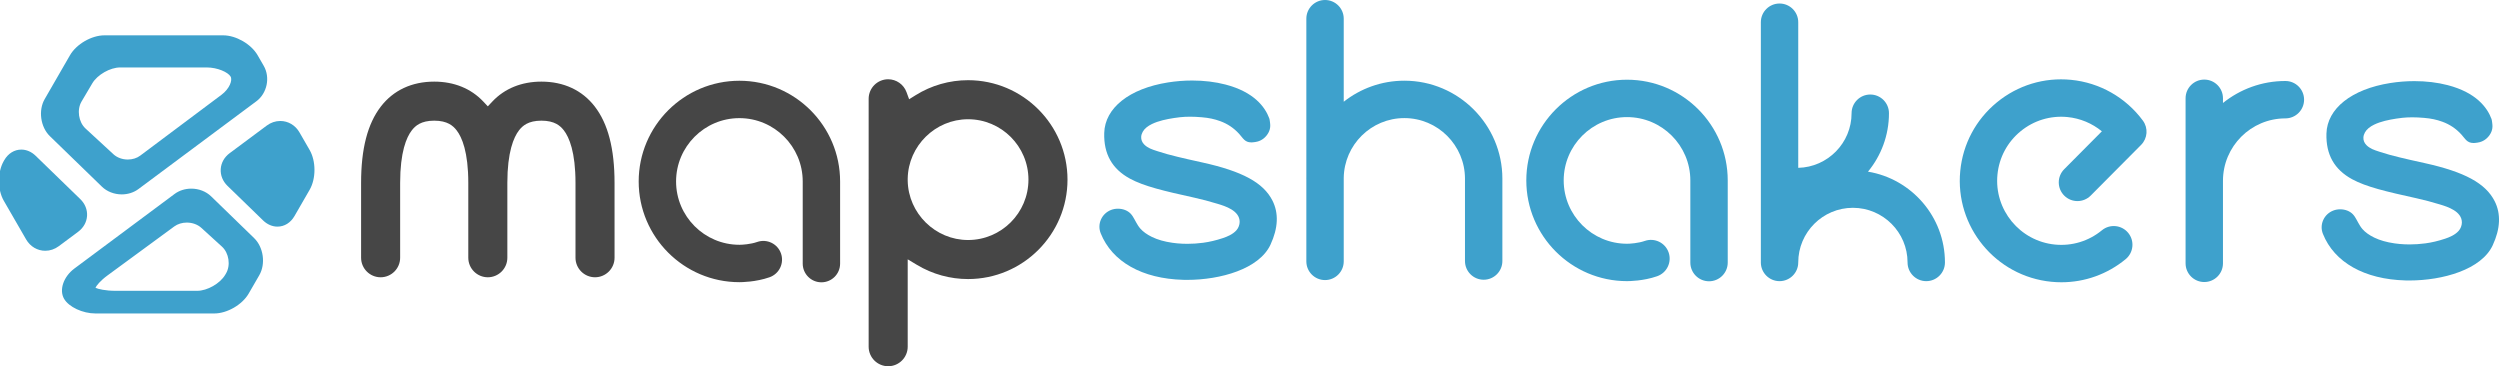 <?xml version="1.0" encoding="utf-8"?>
<!-- Generator: Adobe Illustrator 16.0.0, SVG Export Plug-In . SVG Version: 6.00 Build 0)  -->
<!DOCTYPE svg PUBLIC "-//W3C//DTD SVG 1.1//EN" "http://www.w3.org/Graphics/SVG/1.1/DTD/svg11.dtd">
<svg version="1.1" id="zoo" xmlns="http://www.w3.org/2000/svg" xmlns:xlink="http://www.w3.org/1999/xlink" x="0px" y="0px"
	 width="2407.066px" height="352.621px" viewBox="0 0 2407.066 352.621" style="enable-background:new 0 0 2407.066 352.621;"
	 xml:space="preserve">
<style type="text/css">
<![CDATA[
	.st0{fill:#464646;}
	.st1{fill:#3EA1CC;}
]]>
</style>
<g>
	<path class="st0" d="M591.7,176.108c0-32.868-6.229-56.923-19.028-73.531c-12.097-15.692-29.863-23.988-51.38-23.988
		c-19.084,0-35.42,6.63-47.243,19.171l-4.366,4.629l-4.366-4.629c-11.822-12.541-28.158-19.171-47.24-19.171
		c-21.518,0-39.283,8.296-51.385,23.99c-12.803,16.604-19.024,40.659-19.024,73.529v72.063c0,10.367,8.434,18.801,18.801,18.801
		c10.364,0,18.799-8.434,18.799-18.801v-72.063c0-29.796,6.094-43.948,11.205-50.577c3.354-4.354,8.84-9.346,21.604-9.346
		c12.764,0,18.25,4.992,21.604,9.348c5.11,6.629,11.203,20.783,11.203,50.575v72.063c0,10.367,8.434,18.801,18.801,18.801
		c10.366,0,18.801-8.434,18.801-18.801v-72.063c0-29.798,6.095-43.95,11.205-50.577c3.354-4.354,8.842-9.346,21.604-9.346
		c12.766,0,18.253,4.992,21.604,9.348c5.111,6.629,11.205,20.783,11.205,50.575v72.063c0,10.367,8.438,18.801,18.804,18.801
		c10.362,0,18.8-8.434,18.8-18.801L591.7,176.108L591.7,176.108z"/>
</g>
<g>
	<path class="st0" d="M932.077,77.212c-17.871,0-35.328,4.997-50.485,14.45l-6.259,3.9l-2.547-6.922
		c-2.713-7.369-9.797-12.32-17.627-12.32c-10.365,0-18.8,8.435-18.8,18.802v76.924c-0.002,0.25-0.008,0.438-0.018,0.629
		l-0.009,0.279l0.009,0.279c0.009,0.188,0.016,0.378,0.018,0.563V333.82c0,10.36,8.435,18.8,18.8,18.8
		c10.366,0,18.801-8.438,18.801-18.8v-84.128l9.082,5.438c14.804,8.865,31.761,13.551,49.035,13.551
		c52.791,0,95.739-42.942,95.739-95.731C1027.816,120.162,984.868,77.212,932.077,77.212z M932.077,231.089
		c-31.502,0-57.571-25.627-58.117-57.127v-1.97v-0.054c0.546-31.501,26.617-57.13,58.117-57.13c32.06,0,58.142,26.084,58.142,58.146
		C990.218,205.011,964.136,231.089,932.077,231.089z"/>
</g>
<g>
	<path class="st1" d="M298.129,144.436l-9.828-17.037c-3.953-6.836-10.845-10.914-18.431-10.914c-4.64,0-9.146,1.524-13.037,4.425
		l-35.713,26.573c-5.15,3.846-8.203,9.268-8.594,15.266c-0.393,6,1.938,11.766,6.547,16.25l34.269,33.262
		c3.946,3.828,8.836,5.938,13.774,5.938c6.702,0,12.669-3.688,16.39-10.124l14.624-25.346
		C304.33,171.998,304.33,155.186,298.129,144.436z"/>
	<path class="st1" d="M83.816,207.916c0.391-6-1.929-11.767-6.546-16.248l-42.981-41.701c-3.937-3.826-8.827-5.938-13.756-5.938
		c-6.703,0-12.678,3.701-16.397,10.125l-0.484,0.844c-6.203,10.732-6.203,27.545,0,38.293L25.15,230.52
		c3.953,6.847,10.843,10.924,18.429,10.924c4.639,0,9.146-1.531,13.038-4.425l18.6-13.843
		C80.363,219.335,83.426,213.914,83.816,207.916z"/>
	<path class="st1" d="M98.127,179.729c4.86,4.722,11.829,7.424,19.085,7.438c5.938,0,11.64-1.828,16.084-5.143l113.6-84.558
		c10.306-7.671,13.469-22.949,7.048-34.072l-5.905-10.232c-6.205-10.719-20.773-19.141-33.17-19.141h-114.31
		c-12.391,0-26.959,8.422-33.162,19.141L43.041,95.377c-6.313,10.913-4.079,26.941,4.983,35.73L98.127,179.729z M78.521,97.736
		l10.336-17.482c4.897-8.304,17.193-15.316,26.833-15.316h83.306c10.491,0,20.538,4.603,23,8.728
		c2.147,3.614-1.119,11.896-8.703,17.575l-78.259,58.59c-3.228,2.438-7.477,3.766-11.968,3.766c-5.296,0-10.343-1.857-13.835-5.076
		L82.35,123.742C75.607,117.518,73.863,105.619,78.521,97.736z"/>
	<path class="st1" d="M203.267,189.043c-4.866-4.719-11.819-7.422-19.092-7.422c-5.921,0-11.631,1.813-16.083,5.125l-96.493,71.82
		c-10.468,7.797-14.826,20.575-9.92,29.093c4.584,7.937,17.896,14.152,30.286,14.152h114.313c12.403,0,26.966-8.423,33.151-19.151
		l10.226-17.688c6.304-10.92,4.069-26.95-4.978-35.729L203.267,189.043z M217.579,263.334l-0.803,1.356
		c-4.93,8.298-17.232,15.313-26.882,15.313h-78.642c-9.679,0-16.921-1.703-19.334-2.922c0.914-2.063,4.624-6.779,11.507-11.826
		l64.4-47.246c3.251-2.375,7.517-3.703,12.022-3.703c5.375,0,10.478,1.859,14.022,5.096l19.858,18.074
		C220.476,243.632,222.242,255.475,217.579,263.334z"/>
</g>
<path class="st1" d="M2200.432,77.984c-22.725,0-43.627,7.935-60.096,21.17v-4.528c0-9.94-8.059-18-18-18s-18,8.06-18,18v158.915
	c0,9.94,8.059,18,18,18s18-8.06,18-18v-79.457c0-33.141,26.959-60.1,60.096-60.1c9.941,0,18-8.061,18-18
	C2218.432,86.043,2210.375,77.984,2200.432,77.984z"/>
<path class="st1" d="M1446.525,172.072c0-52.039-42.34-94.377-94.385-94.377c-22.013,0-42.287,7.576-58.357,20.258V18.002
	c0-9.939-8.062-18-18-18c-9.94,0-18,8.061-18,18v152.531c-0.009,0.513-0.021,1.021-0.021,1.538c0,0.131,0.02,0.258,0.021,0.387v79.2
	c0,9.938,8.06,18,18,18c9.938,0,18-8.062,18-18v-80.356c0.415-31.834,26.428-57.604,58.357-57.604
	c32.188,0,58.376,26.183,58.386,58.362c0,0.004-0.002,0.011-0.002,0.016v79.251c0,9.938,8.061,18,18,18s18-8.062,18-18v-79.234
	C1446.523,172.085,1446.525,172.08,1446.525,172.072z"/>
<path class="st1" d="M1798.545,165.275c12.617-15.313,20.203-34.922,20.203-56.268c0-9.939-8.059-18.001-18-18.001
	c-9.939,0-18,8.062-18,18.001c0,28.592-22.922,51.91-51.354,52.594V21.385c0-9.939-8.061-18-18-18s-18,8.061-18,18v229.232
	c0,0.142,0.02,0.275,0.021,0.419c-0.012,0.555-0.021,1.105-0.021,1.665c0,9.938,8.061,18,18,18s18-8.062,18-18
	c0-29.02,23.605-52.622,52.625-52.622s52.627,23.604,52.627,52.622c0,9.938,8.059,18,18,18c9.938,0,18-8.062,18-18
	C1872.646,208.781,1840.527,172.227,1798.545,165.275z"/>
<g>
	<path class="st1" d="M1984.773,271.771c-3.213,0-6.438-0.153-9.678-0.473c-53.605-5.248-92.953-53.123-87.707-106.724
		c2.539-25.969,15.039-49.396,35.195-65.959c20.158-16.565,45.555-24.291,71.525-21.75c27.518,2.689,52.711,17.007,69.123,39.269
		c5.271,7.149,4.539,17.074-1.723,23.373L2013,188.3c-7.012,7.051-18.404,7.082-25.457,0.074c-7.049-7.01-7.084-18.406-0.072-25.455
		l36.273-36.49c-9.365-7.686-20.893-12.534-33.145-13.733c-16.396-1.604-32.438,3.272-45.164,13.733
		c-12.729,10.462-20.621,25.255-22.229,41.652c-3.313,33.844,21.531,64.072,55.385,67.387c16.396,1.603,32.438-3.274,45.164-13.733
		c7.684-6.313,19.021-5.199,25.334,2.479c6.313,7.681,5.201,19.021-2.479,25.334
		C2028.977,264.044,2007.314,271.771,1984.773,271.771z"/>
</g>
<g>
	<path class="st1" d="M1225.133,193.093c-8.74-17.199-28.896-28.159-67.409-36.647c-4.058-0.894-8.864-1.957-13.771-3.071
		c-6.447-1.474-13.363-3.095-20.25-4.985c-2.762-0.761-5.688-1.648-8.949-2.718c-0.392-0.129-0.782-0.256-1.176-0.381
		c-4.213-1.358-8.568-2.767-11.938-6.199c-2.034-2.075-3.028-4.608-2.878-7.325c0.188-3.293,2.045-6.604,5.102-9.084
		c1.515-1.229,3.212-2.289,5.188-3.246c6.569-3.181,14.082-4.664,21.226-5.795c1.938-0.31,3.901-0.57,5.836-0.773
		c3.125-0.334,6.295-0.497,9.687-0.497c3.43,0,7.104,0.172,11.24,0.521c6.911,0.588,12.244,1.711,17.83,3.762
		c7.118,2.611,12.979,6.547,18.136,12.166c3.771,4.111,5.412,8.281,11.755,8.281c0.476,0,0.953-0.02,1.428-0.061
		c1.591-0.139,3.08-0.377,4.433-0.719c4.392-1.104,8.258-4.189,10.606-8.465c1.124-2.045,1.727-4.232,1.781-6.51
		c0.029-1.086-0.053-2.273-0.252-3.646c-0.043-0.299-0.082-0.606-0.123-0.926c-0.125-0.996-0.255-2.026-0.548-2.815
		c-4.04-10.899-14.632-25.396-42.147-32.563c-9.875-2.566-20.674-3.871-32.096-3.871c-7.76,0-15.588,0.614-23.266,1.832
		c-37.225,5.896-60.753,24.558-61.41,48.69c-0.546,20.235,7.573,34.625,24.827,43.986c13.417,7.279,32.354,11.768,61.949,18.291
		c7.121,1.564,14.544,3.53,22.688,6.01c6.816,2.07,21,6.383,20.938,17.321c-0.018,2.813-1.195,5.89-3.079,8.021
		c-3.591,4.07-9.182,6.271-13.07,7.564c-6.506,2.17-12.902,3.684-19.019,4.498c-5.063,0.678-10.143,1.021-15.098,1.021
		c-3.23,0-6.479-0.146-9.646-0.438c-1.599-0.146-3.228-0.334-4.835-0.566c-7.729-1.109-14.159-2.941-19.652-5.602
		c-4.835-2.344-8.646-5.091-11.326-8.167c-1.648-1.897-2.892-4.028-3.923-5.88c-0.341-0.609-0.678-1.227-1.015-1.84
		c-0.264-0.479-0.522-0.953-0.787-1.432c-0.923-1.664-2.028-3.567-3.47-5.082c-2.916-3.063-7.396-4.817-12.284-4.817
		c-2.281,0-4.541,0.403-6.536,1.171c-4.462,1.71-7.957,5.021-9.842,9.33c-1.844,4.21-1.918,8.883-0.213,13.148
		c10.971,27.444,39.948,43.785,79.506,44.832c0.625,0.017,1.248,0.024,1.88,0.037c0.614,0.008,1.235,0.012,1.861,0.012
		c32.112,0,69.38-10.488,80.24-33.922C1230.678,219.537,1231.308,205.252,1225.133,193.093z"/>
</g>
<g>
	<path class="st0" d="M790.879,271.815c-9.939,0-18-8.062-18-18v-79.104c0-33.619-27.351-60.972-60.968-60.972
		c-33.618,0-60.968,27.353-60.968,60.972c0,33.617,27.35,60.967,60.968,60.967c0.078,0,0.155,0.002,0.233,0.002
		c2.552,0,10.519-0.479,16.87-2.706c9.389-3.281,19.65,1.657,22.938,11.041c3.284,9.385-1.657,19.651-11.041,22.938
		c-13.271,4.646-27.029,4.729-29.072,4.727c-53.438-0.037-96.896-43.521-96.896-96.967c0-53.472,43.5-96.972,96.968-96.972
		c53.469,0,96.967,43.5,96.967,96.972v79.102C808.879,263.757,800.819,271.815,790.879,271.815z"/>
</g>
<g>
	<path class="st1" d="M1645.504,270.816c-9.941,0-18-8.061-18-18v-79.104c0-33.618-27.35-60.972-60.967-60.972
		c-33.619,0-60.969,27.354-60.969,60.972c0,33.617,27.35,60.967,60.969,60.967c0.078,0,0.154,0.001,0.232,0.001
		c2.553,0,10.52-0.479,16.873-2.706c9.385-3.281,19.648,1.658,22.938,11.041c3.283,9.385-1.658,19.652-11.041,22.938
		c-13.27,4.646-27.016,4.723-29.074,4.727c-53.438-0.036-96.895-43.52-96.895-96.967c0-53.469,43.5-96.971,96.967-96.971
		c53.469,0,96.967,43.502,96.967,96.971v79.104C1663.504,262.757,1655.445,270.816,1645.504,270.816z"/>
</g>
<path class="st1" d="M2401.918,193.679c-8.738-17.199-28.896-28.159-67.408-36.647c-4.057-0.894-8.865-1.955-13.771-3.071
	c-6.449-1.474-13.365-3.093-20.25-4.985c-2.763-0.761-5.689-1.646-8.951-2.718c-0.392-0.129-0.781-0.256-1.174-0.381
	c-4.213-1.358-8.57-2.767-11.938-6.199c-2.037-2.075-3.031-4.608-2.879-7.325c0.188-3.293,2.045-6.604,5.104-9.084
	c1.514-1.229,3.211-2.289,5.188-3.246c6.568-3.181,14.082-4.664,21.225-5.795c1.938-0.31,3.902-0.568,5.836-0.773
	c3.125-0.334,6.295-0.497,9.688-0.497c3.428,0,7.104,0.172,11.24,0.521c6.91,0.588,12.242,1.711,17.83,3.762
	c7.117,2.611,12.979,6.548,18.135,12.166c3.771,4.111,5.412,8.283,11.756,8.283c0.473,0,0.953-0.021,1.426-0.063
	c1.594-0.139,3.082-0.377,4.434-0.719c4.393-1.104,8.258-4.189,10.605-8.465c1.125-2.045,1.729-4.232,1.783-6.51
	c0.027-1.086-0.055-2.273-0.252-3.646c-0.045-0.3-0.084-0.607-0.123-0.925c-0.125-0.998-0.256-2.028-0.549-2.817
	c-4.041-10.899-14.633-25.396-42.148-32.563c-9.875-2.566-20.674-3.871-32.094-3.871c-7.762,0-15.588,0.615-23.268,1.834
	c-37.225,5.896-60.752,24.556-61.41,48.688c-0.545,20.235,7.573,34.625,24.828,43.986c13.416,7.281,32.354,11.768,61.947,18.291
	c7.121,1.565,14.543,3.532,22.691,6.01c6.813,2.07,21,6.383,20.936,17.321c-0.016,2.813-1.193,5.89-3.08,8.021
	c-3.59,4.07-9.18,6.271-13.068,7.564c-6.508,2.17-12.904,3.684-19.021,4.498c-5.062,0.678-10.139,1.021-15.094,1.021
	c-3.234,0-6.48-0.146-9.65-0.438c-1.596-0.146-3.225-0.334-4.834-0.566c-7.729-1.109-14.156-2.941-19.65-5.602
	c-4.836-2.343-8.646-5.091-11.326-8.167c-1.65-1.897-2.895-4.028-3.924-5.879c-0.34-0.61-0.679-1.228-1.016-1.84
	c-0.262-0.479-0.521-0.953-0.786-1.433c-0.925-1.664-2.028-3.567-3.472-5.082c-2.914-3.063-7.393-4.817-12.282-4.817
	c-2.28,0-4.541,0.403-6.534,1.172c-4.464,1.71-7.957,5.021-9.846,9.33c-1.842,4.211-1.916,8.882-0.211,13.147
	c10.972,27.445,39.949,43.785,79.506,44.832c0.625,0.017,1.248,0.025,1.879,0.037c0.615,0.008,1.236,0.012,1.861,0.012
	c32.115,0,69.381-10.488,80.242-33.922C2407.463,220.123,2408.094,205.837,2401.918,193.679z"/>
</svg>
